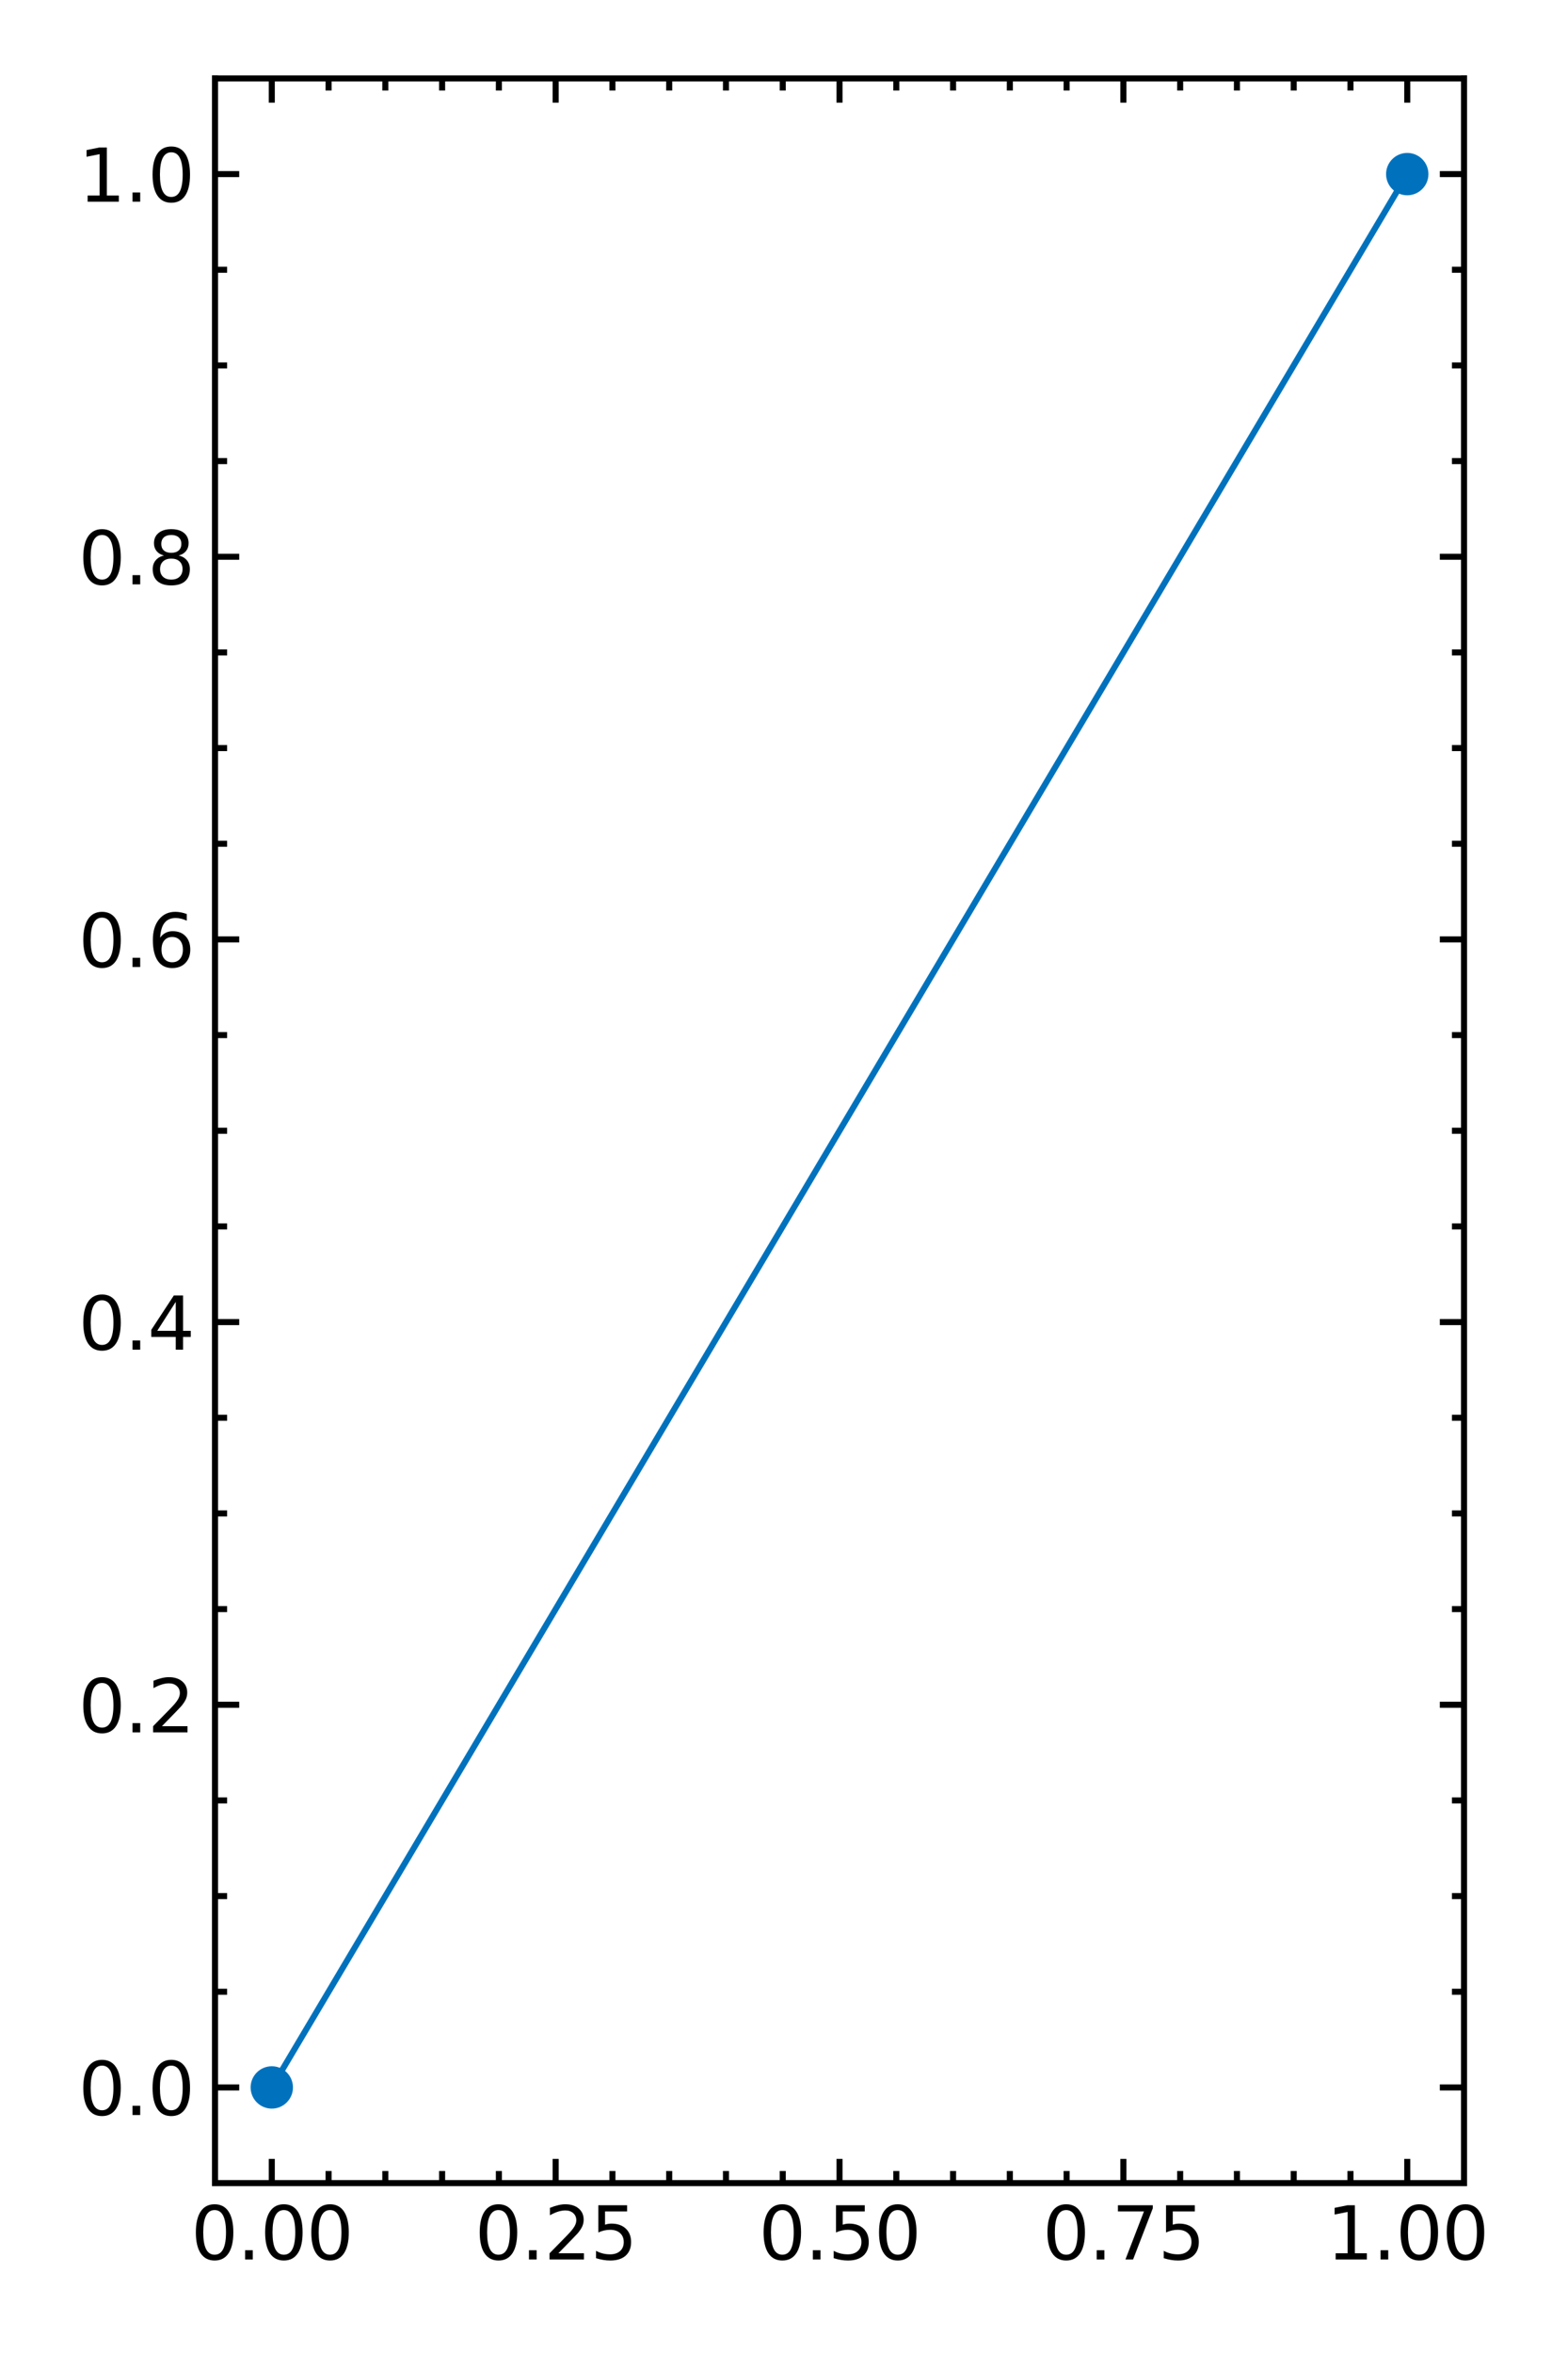 <?xml version="1.0" encoding="utf-8" standalone="no"?>
<!DOCTYPE svg PUBLIC "-//W3C//DTD SVG 1.1//EN"
  "http://www.w3.org/Graphics/SVG/1.1/DTD/svg11.dtd">
<svg xmlns:xlink="http://www.w3.org/1999/xlink" width="259.2pt" height="388.8pt" viewBox="0 0 259.2 388.8" xmlns="http://www.w3.org/2000/svg" version="1.1">
 <defs>
  <style type="text/css">*{stroke-linejoin: round; stroke-linecap: butt}</style>
 </defs>
 <g id="figure_1">
  <g id="patch_1">
   <path d="M 0 388.8 
L 259.2 388.8 
L 259.2 0 
L 0 0 
z
" style="fill: #ffffff"/>
  </g>
  <g id="axes_1">
   <g id="patch_2">
    <path d="M 35.544 360.726 
L 242.012 360.726 
L 242.012 12.96 
L 35.544 12.96 
z
" style="fill: #ffffff"/>
   </g>
   <g id="matplotlib.axis_1">
    <g id="xtick_1">
     <g id="line2d_1">
      <defs>
       <path id="m9bae71bdb2" d="M 0 0 
L 0 -4 
" style="stroke: #000000"/>
      </defs>
      <g>
       <use xlink:href="#m9bae71bdb2" x="44.929" y="360.726" style="stroke: #000000"/>
      </g>
     </g>
     <g id="line2d_2">
      <defs>
       <path id="m3146099006" d="M 0 0 
L 0 4 
" style="stroke: #000000"/>
      </defs>
      <g>
       <use xlink:href="#m3146099006" x="44.929" y="12.96" style="stroke: #000000"/>
      </g>
     </g>
     <g id="text_1">
      <!-- 0.00 -->
      <g transform="translate(31.569 373.344) scale(0.12 -0.12)">
       <defs>
        <path id="DejaVuSans-30" d="M 2034 4250 
Q 1547 4250 1301 3770 
Q 1056 3291 1056 2328 
Q 1056 1369 1301 889 
Q 1547 409 2034 409 
Q 2525 409 2770 889 
Q 3016 1369 3016 2328 
Q 3016 3291 2770 3770 
Q 2525 4250 2034 4250 
z
M 2034 4750 
Q 2819 4750 3233 4129 
Q 3647 3509 3647 2328 
Q 3647 1150 3233 529 
Q 2819 -91 2034 -91 
Q 1250 -91 836 529 
Q 422 1150 422 2328 
Q 422 3509 836 4129 
Q 1250 4750 2034 4750 
z
" transform="scale(0.016)"/>
        <path id="DejaVuSans-2e" d="M 684 794 
L 1344 794 
L 1344 0 
L 684 0 
L 684 794 
z
" transform="scale(0.016)"/>
       </defs>
       <use xlink:href="#DejaVuSans-30"/>
       <use xlink:href="#DejaVuSans-2e" x="63.623"/>
       <use xlink:href="#DejaVuSans-30" x="95.41"/>
       <use xlink:href="#DejaVuSans-30" x="159.033"/>
      </g>
     </g>
    </g>
    <g id="xtick_2">
     <g id="line2d_3">
      <g>
       <use xlink:href="#m9bae71bdb2" x="91.853" y="360.726" style="stroke: #000000"/>
      </g>
     </g>
     <g id="line2d_4">
      <g>
       <use xlink:href="#m3146099006" x="91.853" y="12.96" style="stroke: #000000"/>
      </g>
     </g>
     <g id="text_2">
      <!-- 0.25 -->
      <g transform="translate(78.494 373.344) scale(0.12 -0.12)">
       <defs>
        <path id="DejaVuSans-32" d="M 1228 531 
L 3431 531 
L 3431 0 
L 469 0 
L 469 531 
Q 828 903 1448 1529 
Q 2069 2156 2228 2338 
Q 2531 2678 2651 2914 
Q 2772 3150 2772 3378 
Q 2772 3750 2511 3984 
Q 2250 4219 1831 4219 
Q 1534 4219 1204 4116 
Q 875 4013 500 3803 
L 500 4441 
Q 881 4594 1212 4672 
Q 1544 4750 1819 4750 
Q 2544 4750 2975 4387 
Q 3406 4025 3406 3419 
Q 3406 3131 3298 2873 
Q 3191 2616 2906 2266 
Q 2828 2175 2409 1742 
Q 1991 1309 1228 531 
z
" transform="scale(0.016)"/>
        <path id="DejaVuSans-35" d="M 691 4666 
L 3169 4666 
L 3169 4134 
L 1269 4134 
L 1269 2991 
Q 1406 3038 1543 3061 
Q 1681 3084 1819 3084 
Q 2600 3084 3056 2656 
Q 3513 2228 3513 1497 
Q 3513 744 3044 326 
Q 2575 -91 1722 -91 
Q 1428 -91 1123 -41 
Q 819 9 494 109 
L 494 744 
Q 775 591 1075 516 
Q 1375 441 1709 441 
Q 2250 441 2565 725 
Q 2881 1009 2881 1497 
Q 2881 1984 2565 2268 
Q 2250 2553 1709 2553 
Q 1456 2553 1204 2497 
Q 953 2441 691 2322 
L 691 4666 
z
" transform="scale(0.016)"/>
       </defs>
       <use xlink:href="#DejaVuSans-30"/>
       <use xlink:href="#DejaVuSans-2e" x="63.623"/>
       <use xlink:href="#DejaVuSans-32" x="95.41"/>
       <use xlink:href="#DejaVuSans-35" x="159.033"/>
      </g>
     </g>
    </g>
    <g id="xtick_3">
     <g id="line2d_5">
      <g>
       <use xlink:href="#m9bae71bdb2" x="138.778" y="360.726" style="stroke: #000000"/>
      </g>
     </g>
     <g id="line2d_6">
      <g>
       <use xlink:href="#m3146099006" x="138.778" y="12.96" style="stroke: #000000"/>
      </g>
     </g>
     <g id="text_3">
      <!-- 0.50 -->
      <g transform="translate(125.418 373.344) scale(0.12 -0.12)">
       <use xlink:href="#DejaVuSans-30"/>
       <use xlink:href="#DejaVuSans-2e" x="63.623"/>
       <use xlink:href="#DejaVuSans-35" x="95.41"/>
       <use xlink:href="#DejaVuSans-30" x="159.033"/>
      </g>
     </g>
    </g>
    <g id="xtick_4">
     <g id="line2d_7">
      <g>
       <use xlink:href="#m9bae71bdb2" x="185.702" y="360.726" style="stroke: #000000"/>
      </g>
     </g>
     <g id="line2d_8">
      <g>
       <use xlink:href="#m3146099006" x="185.702" y="12.96" style="stroke: #000000"/>
      </g>
     </g>
     <g id="text_4">
      <!-- 0.75 -->
      <g transform="translate(172.343 373.344) scale(0.12 -0.12)">
       <defs>
        <path id="DejaVuSans-37" d="M 525 4666 
L 3525 4666 
L 3525 4397 
L 1831 0 
L 1172 0 
L 2766 4134 
L 525 4134 
L 525 4666 
z
" transform="scale(0.016)"/>
       </defs>
       <use xlink:href="#DejaVuSans-30"/>
       <use xlink:href="#DejaVuSans-2e" x="63.623"/>
       <use xlink:href="#DejaVuSans-37" x="95.41"/>
       <use xlink:href="#DejaVuSans-35" x="159.033"/>
      </g>
     </g>
    </g>
    <g id="xtick_5">
     <g id="line2d_9">
      <g>
       <use xlink:href="#m9bae71bdb2" x="232.627" y="360.726" style="stroke: #000000"/>
      </g>
     </g>
     <g id="line2d_10">
      <g>
       <use xlink:href="#m3146099006" x="232.627" y="12.96" style="stroke: #000000"/>
      </g>
     </g>
     <g id="text_5">
      <!-- 1.00 -->
      <g transform="translate(219.267 373.344) scale(0.12 -0.12)">
       <defs>
        <path id="DejaVuSans-31" d="M 794 531 
L 1825 531 
L 1825 4091 
L 703 3866 
L 703 4441 
L 1819 4666 
L 2450 4666 
L 2450 531 
L 3481 531 
L 3481 0 
L 794 0 
L 794 531 
z
" transform="scale(0.016)"/>
       </defs>
       <use xlink:href="#DejaVuSans-31"/>
       <use xlink:href="#DejaVuSans-2e" x="63.623"/>
       <use xlink:href="#DejaVuSans-30" x="95.41"/>
       <use xlink:href="#DejaVuSans-30" x="159.033"/>
      </g>
     </g>
    </g>
    <g id="xtick_6">
     <g id="line2d_11">
      <defs>
       <path id="m022375b4ac" d="M 0 0 
L 0 -2 
" style="stroke: #000000"/>
      </defs>
      <g>
       <use xlink:href="#m022375b4ac" x="54.314" y="360.726" style="stroke: #000000"/>
      </g>
     </g>
     <g id="line2d_12">
      <defs>
       <path id="maae2f31576" d="M 0 0 
L 0 2 
" style="stroke: #000000"/>
      </defs>
      <g>
       <use xlink:href="#maae2f31576" x="54.314" y="12.96" style="stroke: #000000"/>
      </g>
     </g>
    </g>
    <g id="xtick_7">
     <g id="line2d_13">
      <g>
       <use xlink:href="#m022375b4ac" x="63.698" y="360.726" style="stroke: #000000"/>
      </g>
     </g>
     <g id="line2d_14">
      <g>
       <use xlink:href="#maae2f31576" x="63.698" y="12.96" style="stroke: #000000"/>
      </g>
     </g>
    </g>
    <g id="xtick_8">
     <g id="line2d_15">
      <g>
       <use xlink:href="#m022375b4ac" x="73.083" y="360.726" style="stroke: #000000"/>
      </g>
     </g>
     <g id="line2d_16">
      <g>
       <use xlink:href="#maae2f31576" x="73.083" y="12.96" style="stroke: #000000"/>
      </g>
     </g>
    </g>
    <g id="xtick_9">
     <g id="line2d_17">
      <g>
       <use xlink:href="#m022375b4ac" x="82.468" y="360.726" style="stroke: #000000"/>
      </g>
     </g>
     <g id="line2d_18">
      <g>
       <use xlink:href="#maae2f31576" x="82.468" y="12.96" style="stroke: #000000"/>
      </g>
     </g>
    </g>
    <g id="xtick_10">
     <g id="line2d_19">
      <g>
       <use xlink:href="#m022375b4ac" x="101.238" y="360.726" style="stroke: #000000"/>
      </g>
     </g>
     <g id="line2d_20">
      <g>
       <use xlink:href="#maae2f31576" x="101.238" y="12.96" style="stroke: #000000"/>
      </g>
     </g>
    </g>
    <g id="xtick_11">
     <g id="line2d_21">
      <g>
       <use xlink:href="#m022375b4ac" x="110.623" y="360.726" style="stroke: #000000"/>
      </g>
     </g>
     <g id="line2d_22">
      <g>
       <use xlink:href="#maae2f31576" x="110.623" y="12.96" style="stroke: #000000"/>
      </g>
     </g>
    </g>
    <g id="xtick_12">
     <g id="line2d_23">
      <g>
       <use xlink:href="#m022375b4ac" x="120.008" y="360.726" style="stroke: #000000"/>
      </g>
     </g>
     <g id="line2d_24">
      <g>
       <use xlink:href="#maae2f31576" x="120.008" y="12.96" style="stroke: #000000"/>
      </g>
     </g>
    </g>
    <g id="xtick_13">
     <g id="line2d_25">
      <g>
       <use xlink:href="#m022375b4ac" x="129.393" y="360.726" style="stroke: #000000"/>
      </g>
     </g>
     <g id="line2d_26">
      <g>
       <use xlink:href="#maae2f31576" x="129.393" y="12.96" style="stroke: #000000"/>
      </g>
     </g>
    </g>
    <g id="xtick_14">
     <g id="line2d_27">
      <g>
       <use xlink:href="#m022375b4ac" x="148.163" y="360.726" style="stroke: #000000"/>
      </g>
     </g>
     <g id="line2d_28">
      <g>
       <use xlink:href="#maae2f31576" x="148.163" y="12.96" style="stroke: #000000"/>
      </g>
     </g>
    </g>
    <g id="xtick_15">
     <g id="line2d_29">
      <g>
       <use xlink:href="#m022375b4ac" x="157.547" y="360.726" style="stroke: #000000"/>
      </g>
     </g>
     <g id="line2d_30">
      <g>
       <use xlink:href="#maae2f31576" x="157.547" y="12.96" style="stroke: #000000"/>
      </g>
     </g>
    </g>
    <g id="xtick_16">
     <g id="line2d_31">
      <g>
       <use xlink:href="#m022375b4ac" x="166.932" y="360.726" style="stroke: #000000"/>
      </g>
     </g>
     <g id="line2d_32">
      <g>
       <use xlink:href="#maae2f31576" x="166.932" y="12.96" style="stroke: #000000"/>
      </g>
     </g>
    </g>
    <g id="xtick_17">
     <g id="line2d_33">
      <g>
       <use xlink:href="#m022375b4ac" x="176.317" y="360.726" style="stroke: #000000"/>
      </g>
     </g>
     <g id="line2d_34">
      <g>
       <use xlink:href="#maae2f31576" x="176.317" y="12.96" style="stroke: #000000"/>
      </g>
     </g>
    </g>
    <g id="xtick_18">
     <g id="line2d_35">
      <g>
       <use xlink:href="#m022375b4ac" x="195.087" y="360.726" style="stroke: #000000"/>
      </g>
     </g>
     <g id="line2d_36">
      <g>
       <use xlink:href="#maae2f31576" x="195.087" y="12.96" style="stroke: #000000"/>
      </g>
     </g>
    </g>
    <g id="xtick_19">
     <g id="line2d_37">
      <g>
       <use xlink:href="#m022375b4ac" x="204.472" y="360.726" style="stroke: #000000"/>
      </g>
     </g>
     <g id="line2d_38">
      <g>
       <use xlink:href="#maae2f31576" x="204.472" y="12.96" style="stroke: #000000"/>
      </g>
     </g>
    </g>
    <g id="xtick_20">
     <g id="line2d_39">
      <g>
       <use xlink:href="#m022375b4ac" x="213.857" y="360.726" style="stroke: #000000"/>
      </g>
     </g>
     <g id="line2d_40">
      <g>
       <use xlink:href="#maae2f31576" x="213.857" y="12.96" style="stroke: #000000"/>
      </g>
     </g>
    </g>
    <g id="xtick_21">
     <g id="line2d_41">
      <g>
       <use xlink:href="#m022375b4ac" x="223.242" y="360.726" style="stroke: #000000"/>
      </g>
     </g>
     <g id="line2d_42">
      <g>
       <use xlink:href="#maae2f31576" x="223.242" y="12.96" style="stroke: #000000"/>
      </g>
     </g>
    </g>
   </g>
   <g id="matplotlib.axis_2">
    <g id="ytick_1">
     <g id="line2d_43">
      <defs>
       <path id="me28659d326" d="M 0 0 
L 4 0 
" style="stroke: #000000"/>
      </defs>
      <g>
       <use xlink:href="#me28659d326" x="35.544" y="344.919" style="stroke: #000000"/>
      </g>
     </g>
     <g id="line2d_44">
      <defs>
       <path id="m45a6f884d2" d="M 0 0 
L -4 0 
" style="stroke: #000000"/>
      </defs>
      <g>
       <use xlink:href="#m45a6f884d2" x="242.012" y="344.919" style="stroke: #000000"/>
      </g>
     </g>
     <g id="text_6">
      <!-- 0.0 -->
      <g transform="translate(12.96 349.478) scale(0.12 -0.12)">
       <use xlink:href="#DejaVuSans-30"/>
       <use xlink:href="#DejaVuSans-2e" x="63.623"/>
       <use xlink:href="#DejaVuSans-30" x="95.41"/>
      </g>
     </g>
    </g>
    <g id="ytick_2">
     <g id="line2d_45">
      <g>
       <use xlink:href="#me28659d326" x="35.544" y="281.688" style="stroke: #000000"/>
      </g>
     </g>
     <g id="line2d_46">
      <g>
       <use xlink:href="#m45a6f884d2" x="242.012" y="281.688" style="stroke: #000000"/>
      </g>
     </g>
     <g id="text_7">
      <!-- 0.2 -->
      <g transform="translate(12.96 286.248) scale(0.12 -0.12)">
       <use xlink:href="#DejaVuSans-30"/>
       <use xlink:href="#DejaVuSans-2e" x="63.623"/>
       <use xlink:href="#DejaVuSans-32" x="95.41"/>
      </g>
     </g>
    </g>
    <g id="ytick_3">
     <g id="line2d_47">
      <g>
       <use xlink:href="#me28659d326" x="35.544" y="218.458" style="stroke: #000000"/>
      </g>
     </g>
     <g id="line2d_48">
      <g>
       <use xlink:href="#m45a6f884d2" x="242.012" y="218.458" style="stroke: #000000"/>
      </g>
     </g>
     <g id="text_8">
      <!-- 0.4 -->
      <g transform="translate(12.96 223.017) scale(0.12 -0.12)">
       <defs>
        <path id="DejaVuSans-34" d="M 2419 4116 
L 825 1625 
L 2419 1625 
L 2419 4116 
z
M 2253 4666 
L 3047 4666 
L 3047 1625 
L 3713 1625 
L 3713 1100 
L 3047 1100 
L 3047 0 
L 2419 0 
L 2419 1100 
L 313 1100 
L 313 1709 
L 2253 4666 
z
" transform="scale(0.016)"/>
       </defs>
       <use xlink:href="#DejaVuSans-30"/>
       <use xlink:href="#DejaVuSans-2e" x="63.623"/>
       <use xlink:href="#DejaVuSans-34" x="95.41"/>
      </g>
     </g>
    </g>
    <g id="ytick_4">
     <g id="line2d_49">
      <g>
       <use xlink:href="#me28659d326" x="35.544" y="155.228" style="stroke: #000000"/>
      </g>
     </g>
     <g id="line2d_50">
      <g>
       <use xlink:href="#m45a6f884d2" x="242.012" y="155.228" style="stroke: #000000"/>
      </g>
     </g>
     <g id="text_9">
      <!-- 0.6 -->
      <g transform="translate(12.96 159.787) scale(0.12 -0.12)">
       <defs>
        <path id="DejaVuSans-36" d="M 2113 2584 
Q 1688 2584 1439 2293 
Q 1191 2003 1191 1497 
Q 1191 994 1439 701 
Q 1688 409 2113 409 
Q 2538 409 2786 701 
Q 3034 994 3034 1497 
Q 3034 2003 2786 2293 
Q 2538 2584 2113 2584 
z
M 3366 4563 
L 3366 3988 
Q 3128 4100 2886 4159 
Q 2644 4219 2406 4219 
Q 1781 4219 1451 3797 
Q 1122 3375 1075 2522 
Q 1259 2794 1537 2939 
Q 1816 3084 2150 3084 
Q 2853 3084 3261 2657 
Q 3669 2231 3669 1497 
Q 3669 778 3244 343 
Q 2819 -91 2113 -91 
Q 1303 -91 875 529 
Q 447 1150 447 2328 
Q 447 3434 972 4092 
Q 1497 4750 2381 4750 
Q 2619 4750 2861 4703 
Q 3103 4656 3366 4563 
z
" transform="scale(0.016)"/>
       </defs>
       <use xlink:href="#DejaVuSans-30"/>
       <use xlink:href="#DejaVuSans-2e" x="63.623"/>
       <use xlink:href="#DejaVuSans-36" x="95.41"/>
      </g>
     </g>
    </g>
    <g id="ytick_5">
     <g id="line2d_51">
      <g>
       <use xlink:href="#me28659d326" x="35.544" y="91.998" style="stroke: #000000"/>
      </g>
     </g>
     <g id="line2d_52">
      <g>
       <use xlink:href="#m45a6f884d2" x="242.012" y="91.998" style="stroke: #000000"/>
      </g>
     </g>
     <g id="text_10">
      <!-- 0.8 -->
      <g transform="translate(12.96 96.557) scale(0.12 -0.12)">
       <defs>
        <path id="DejaVuSans-38" d="M 2034 2216 
Q 1584 2216 1326 1975 
Q 1069 1734 1069 1313 
Q 1069 891 1326 650 
Q 1584 409 2034 409 
Q 2484 409 2743 651 
Q 3003 894 3003 1313 
Q 3003 1734 2745 1975 
Q 2488 2216 2034 2216 
z
M 1403 2484 
Q 997 2584 770 2862 
Q 544 3141 544 3541 
Q 544 4100 942 4425 
Q 1341 4750 2034 4750 
Q 2731 4750 3128 4425 
Q 3525 4100 3525 3541 
Q 3525 3141 3298 2862 
Q 3072 2584 2669 2484 
Q 3125 2378 3379 2068 
Q 3634 1759 3634 1313 
Q 3634 634 3220 271 
Q 2806 -91 2034 -91 
Q 1263 -91 848 271 
Q 434 634 434 1313 
Q 434 1759 690 2068 
Q 947 2378 1403 2484 
z
M 1172 3481 
Q 1172 3119 1398 2916 
Q 1625 2713 2034 2713 
Q 2441 2713 2670 2916 
Q 2900 3119 2900 3481 
Q 2900 3844 2670 4047 
Q 2441 4250 2034 4250 
Q 1625 4250 1398 4047 
Q 1172 3844 1172 3481 
z
" transform="scale(0.016)"/>
       </defs>
       <use xlink:href="#DejaVuSans-30"/>
       <use xlink:href="#DejaVuSans-2e" x="63.623"/>
       <use xlink:href="#DejaVuSans-38" x="95.41"/>
      </g>
     </g>
    </g>
    <g id="ytick_6">
     <g id="line2d_53">
      <g>
       <use xlink:href="#me28659d326" x="35.544" y="28.768" style="stroke: #000000"/>
      </g>
     </g>
     <g id="line2d_54">
      <g>
       <use xlink:href="#m45a6f884d2" x="242.012" y="28.768" style="stroke: #000000"/>
      </g>
     </g>
     <g id="text_11">
      <!-- 1.0 -->
      <g transform="translate(12.96 33.327) scale(0.12 -0.12)">
       <use xlink:href="#DejaVuSans-31"/>
       <use xlink:href="#DejaVuSans-2e" x="63.623"/>
       <use xlink:href="#DejaVuSans-30" x="95.41"/>
      </g>
     </g>
    </g>
    <g id="ytick_7">
     <g id="line2d_55">
      <defs>
       <path id="mdf47f0faaf" d="M 0 0 
L 2 0 
" style="stroke: #000000"/>
      </defs>
      <g>
       <use xlink:href="#mdf47f0faaf" x="35.544" y="329.111" style="stroke: #000000"/>
      </g>
     </g>
     <g id="line2d_56">
      <defs>
       <path id="m8263ff88ef" d="M 0 0 
L -2 0 
" style="stroke: #000000"/>
      </defs>
      <g>
       <use xlink:href="#m8263ff88ef" x="242.012" y="329.111" style="stroke: #000000"/>
      </g>
     </g>
    </g>
    <g id="ytick_8">
     <g id="line2d_57">
      <g>
       <use xlink:href="#mdf47f0faaf" x="35.544" y="313.304" style="stroke: #000000"/>
      </g>
     </g>
     <g id="line2d_58">
      <g>
       <use xlink:href="#m8263ff88ef" x="242.012" y="313.304" style="stroke: #000000"/>
      </g>
     </g>
    </g>
    <g id="ytick_9">
     <g id="line2d_59">
      <g>
       <use xlink:href="#mdf47f0faaf" x="35.544" y="297.496" style="stroke: #000000"/>
      </g>
     </g>
     <g id="line2d_60">
      <g>
       <use xlink:href="#m8263ff88ef" x="242.012" y="297.496" style="stroke: #000000"/>
      </g>
     </g>
    </g>
    <g id="ytick_10">
     <g id="line2d_61">
      <g>
       <use xlink:href="#mdf47f0faaf" x="35.544" y="265.881" style="stroke: #000000"/>
      </g>
     </g>
     <g id="line2d_62">
      <g>
       <use xlink:href="#m8263ff88ef" x="242.012" y="265.881" style="stroke: #000000"/>
      </g>
     </g>
    </g>
    <g id="ytick_11">
     <g id="line2d_63">
      <g>
       <use xlink:href="#mdf47f0faaf" x="35.544" y="250.073" style="stroke: #000000"/>
      </g>
     </g>
     <g id="line2d_64">
      <g>
       <use xlink:href="#m8263ff88ef" x="242.012" y="250.073" style="stroke: #000000"/>
      </g>
     </g>
    </g>
    <g id="ytick_12">
     <g id="line2d_65">
      <g>
       <use xlink:href="#mdf47f0faaf" x="35.544" y="234.266" style="stroke: #000000"/>
      </g>
     </g>
     <g id="line2d_66">
      <g>
       <use xlink:href="#m8263ff88ef" x="242.012" y="234.266" style="stroke: #000000"/>
      </g>
     </g>
    </g>
    <g id="ytick_13">
     <g id="line2d_67">
      <g>
       <use xlink:href="#mdf47f0faaf" x="35.544" y="202.651" style="stroke: #000000"/>
      </g>
     </g>
     <g id="line2d_68">
      <g>
       <use xlink:href="#m8263ff88ef" x="242.012" y="202.651" style="stroke: #000000"/>
      </g>
     </g>
    </g>
    <g id="ytick_14">
     <g id="line2d_69">
      <g>
       <use xlink:href="#mdf47f0faaf" x="35.544" y="186.843" style="stroke: #000000"/>
      </g>
     </g>
     <g id="line2d_70">
      <g>
       <use xlink:href="#m8263ff88ef" x="242.012" y="186.843" style="stroke: #000000"/>
      </g>
     </g>
    </g>
    <g id="ytick_15">
     <g id="line2d_71">
      <g>
       <use xlink:href="#mdf47f0faaf" x="35.544" y="171.036" style="stroke: #000000"/>
      </g>
     </g>
     <g id="line2d_72">
      <g>
       <use xlink:href="#m8263ff88ef" x="242.012" y="171.036" style="stroke: #000000"/>
      </g>
     </g>
    </g>
    <g id="ytick_16">
     <g id="line2d_73">
      <g>
       <use xlink:href="#mdf47f0faaf" x="35.544" y="139.42" style="stroke: #000000"/>
      </g>
     </g>
     <g id="line2d_74">
      <g>
       <use xlink:href="#m8263ff88ef" x="242.012" y="139.42" style="stroke: #000000"/>
      </g>
     </g>
    </g>
    <g id="ytick_17">
     <g id="line2d_75">
      <g>
       <use xlink:href="#mdf47f0faaf" x="35.544" y="123.613" style="stroke: #000000"/>
      </g>
     </g>
     <g id="line2d_76">
      <g>
       <use xlink:href="#m8263ff88ef" x="242.012" y="123.613" style="stroke: #000000"/>
      </g>
     </g>
    </g>
    <g id="ytick_18">
     <g id="line2d_77">
      <g>
       <use xlink:href="#mdf47f0faaf" x="35.544" y="107.805" style="stroke: #000000"/>
      </g>
     </g>
     <g id="line2d_78">
      <g>
       <use xlink:href="#m8263ff88ef" x="242.012" y="107.805" style="stroke: #000000"/>
      </g>
     </g>
    </g>
    <g id="ytick_19">
     <g id="line2d_79">
      <g>
       <use xlink:href="#mdf47f0faaf" x="35.544" y="76.19" style="stroke: #000000"/>
      </g>
     </g>
     <g id="line2d_80">
      <g>
       <use xlink:href="#m8263ff88ef" x="242.012" y="76.19" style="stroke: #000000"/>
      </g>
     </g>
    </g>
    <g id="ytick_20">
     <g id="line2d_81">
      <g>
       <use xlink:href="#mdf47f0faaf" x="35.544" y="60.383" style="stroke: #000000"/>
      </g>
     </g>
     <g id="line2d_82">
      <g>
       <use xlink:href="#m8263ff88ef" x="242.012" y="60.383" style="stroke: #000000"/>
      </g>
     </g>
    </g>
    <g id="ytick_21">
     <g id="line2d_83">
      <g>
       <use xlink:href="#mdf47f0faaf" x="35.544" y="44.575" style="stroke: #000000"/>
      </g>
     </g>
     <g id="line2d_84">
      <g>
       <use xlink:href="#m8263ff88ef" x="242.012" y="44.575" style="stroke: #000000"/>
      </g>
     </g>
    </g>
   </g>
   <g id="line2d_85">
    <path d="M 44.929 344.919 
L 232.627 28.768 
" clip-path="url(#p9b9a38aa98)" style="fill: none; stroke: #0072bd; stroke-linecap: square"/>
    <defs>
     <path id="mde37550860" d="M 0 3 
C 0.796 3 1.559 2.684 2.121 2.121 
C 2.684 1.559 3 0.796 3 0 
C 3 -0.796 2.684 -1.559 2.121 -2.121 
C 1.559 -2.684 0.796 -3 0 -3 
C -0.796 -3 -1.559 -2.684 -2.121 -2.121 
C -2.684 -1.559 -3 -0.796 -3 0 
C -3 0.796 -2.684 1.559 -2.121 2.121 
C -1.559 2.684 -0.796 3 0 3 
z
" style="stroke: #0072bd"/>
    </defs>
    <g clip-path="url(#p9b9a38aa98)">
     <use xlink:href="#mde37550860" x="44.929" y="344.919" style="fill: #0072bd; stroke: #0072bd"/>
     <use xlink:href="#mde37550860" x="232.627" y="28.768" style="fill: #0072bd; stroke: #0072bd"/>
    </g>
   </g>
   <g id="patch_3">
    <path d="M 35.544 360.726 
L 35.544 12.96 
" style="fill: none; stroke: #000000; stroke-linejoin: miter; stroke-linecap: square"/>
   </g>
   <g id="patch_4">
    <path d="M 242.012 360.726 
L 242.012 12.96 
" style="fill: none; stroke: #000000; stroke-linejoin: miter; stroke-linecap: square"/>
   </g>
   <g id="patch_5">
    <path d="M 35.544 360.726 
L 242.012 360.726 
" style="fill: none; stroke: #000000; stroke-linejoin: miter; stroke-linecap: square"/>
   </g>
   <g id="patch_6">
    <path d="M 35.544 12.96 
L 242.012 12.96 
" style="fill: none; stroke: #000000; stroke-linejoin: miter; stroke-linecap: square"/>
   </g>
  </g>
 </g>
 <defs>
  <clipPath id="p9b9a38aa98">
   <rect x="35.544" y="12.96" width="206.468" height="347.766"/>
  </clipPath>
 </defs>
</svg>

